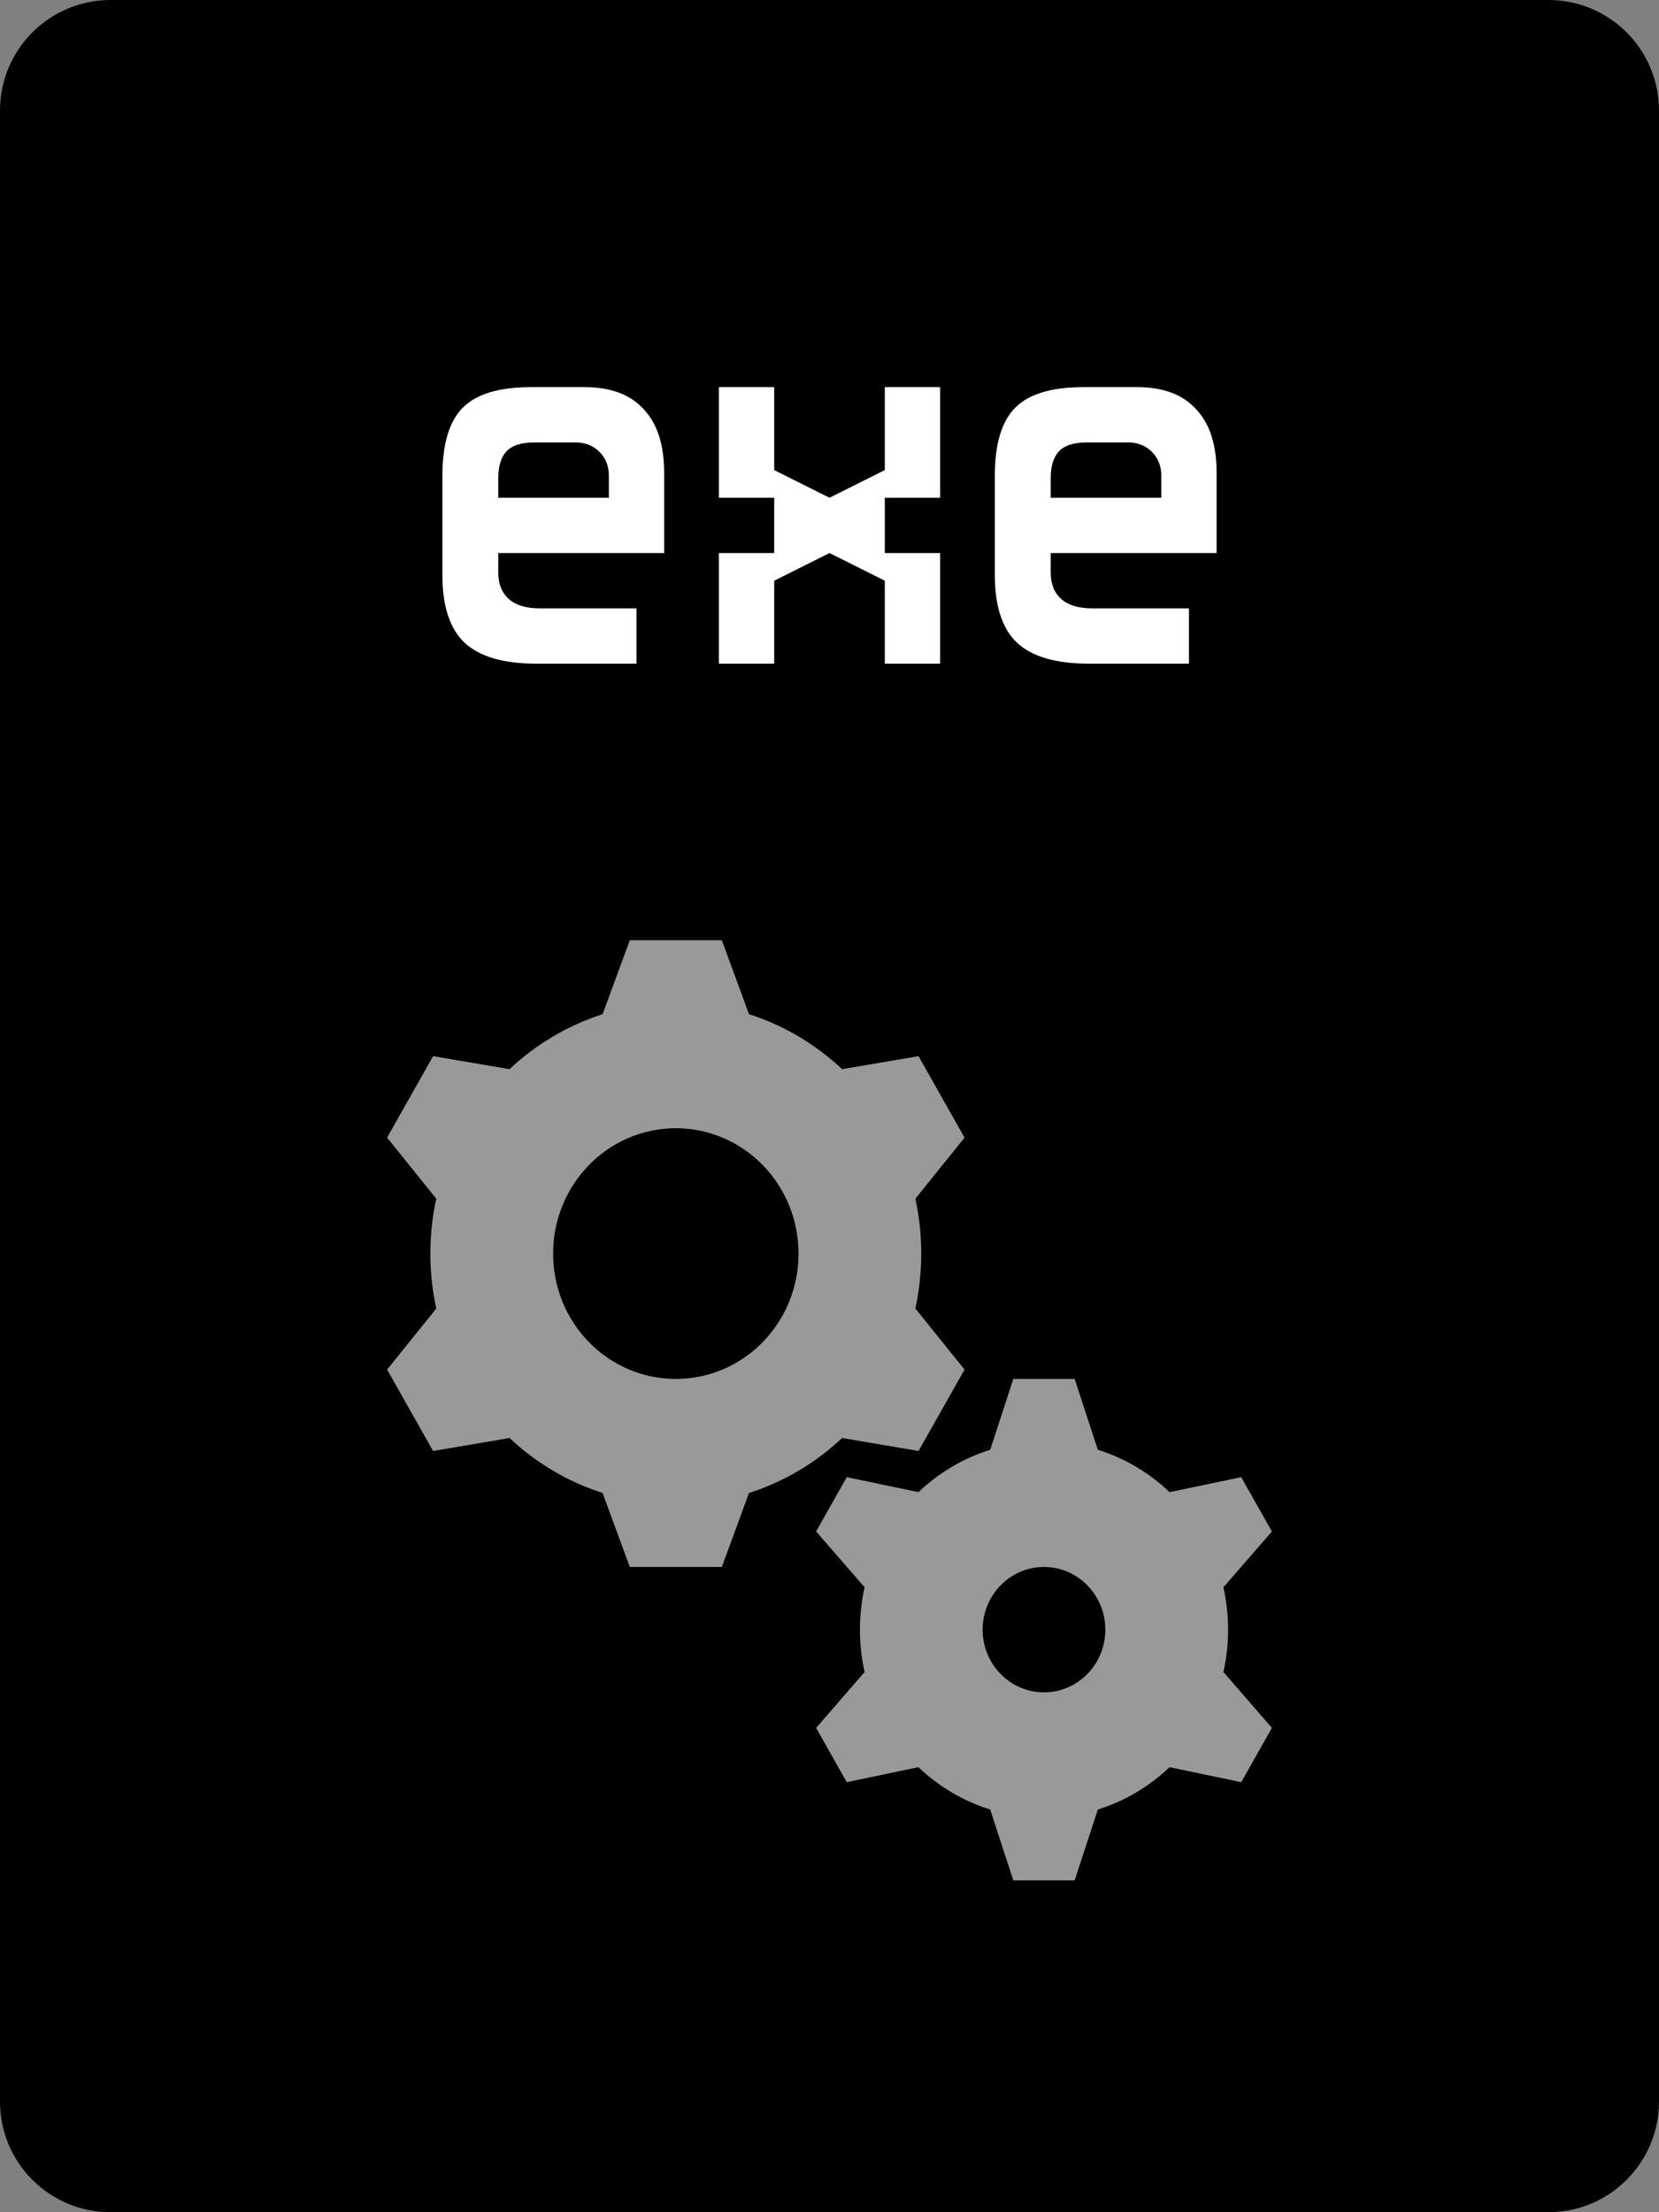 <svg viewBox="0 0 30 40" xmlns="http://www.w3.org/2000/svg">
  <rect x="0" y="0" width="30" height="40" fill="#808080" stroke="none"/>
  <path
    d="M28 0H2C0.895 0 0 0.895 0 2V38C0 39.105 0.895 40 2 40H28C29.105 40 30 39.105 30 38V2C30 0.895 29.105 0 28 0Z"
  />
  <g opacity="0.6">
    <path
      fill-rule="evenodd"
      clip-rule="evenodd"
      d="M13.053 17H11.389L10.897 18.338C10.264 18.54 9.691 18.884 9.214 19.332L7.832 19.097L7 20.569L7.889 21.674C7.819 21.993 7.782 22.326 7.782 22.667C7.782 23.008 7.819 23.34 7.889 23.66L7 24.764L7.832 26.236L9.214 26.001C9.691 26.45 10.264 26.793 10.897 26.995L11.389 28.333H13.053L13.544 26.995C14.178 26.793 14.751 26.45 15.228 26.001L16.61 26.236L17.442 24.764L16.553 23.66C16.622 23.34 16.659 23.008 16.659 22.667C16.659 22.326 16.622 21.993 16.553 21.674L17.442 20.57L16.61 19.097L15.228 19.332C14.751 18.884 14.178 18.54 13.544 18.338L13.053 17ZM14.44 22.667C14.44 23.919 13.447 24.933 12.221 24.933C10.995 24.933 10.002 23.919 10.002 22.667C10.002 21.415 10.995 20.4 12.221 20.4C13.447 20.4 14.44 21.415 14.44 22.667Z"
      fill="#fff"
    />
    <path
      fill-rule="evenodd"
      clip-rule="evenodd"
      d="M18.324 24.933H19.433L19.852 26.214C20.342 26.367 20.784 26.632 21.149 26.98L22.445 26.709L23 27.691L22.123 28.701C22.178 28.947 22.208 29.203 22.208 29.467C22.208 29.73 22.178 29.986 22.123 30.232L23 31.243L22.445 32.224L21.149 31.953C20.784 32.301 20.342 32.566 19.852 32.719L19.433 34H18.324L17.906 32.719C17.416 32.566 16.974 32.301 16.608 31.953L15.312 32.224L14.758 31.243L15.635 30.232C15.579 29.986 15.55 29.73 15.55 29.467C15.55 29.203 15.579 28.947 15.635 28.701L14.758 27.691L15.312 26.709L16.608 26.98C16.974 26.632 17.416 26.367 17.906 26.214L18.324 24.933ZM19.988 29.467C19.988 30.093 19.491 30.6 18.879 30.6C18.266 30.6 17.769 30.093 17.769 29.467C17.769 28.841 18.266 28.333 18.879 28.333C19.491 28.333 19.988 28.841 19.988 29.467Z"
      fill="#fff"
    />
  </g>
  <path
    fill-rule="evenodd"
    clip-rule="evenodd"
    d="M9.7 12C9.113 12 8.683 11.877 8.41 11.63C8.137 11.377 8 10.967 8 10.4V8.6C8 8.027 8.123 7.617 8.37 7.37C8.617 7.123 9.027 7 9.6 7H10.57C11.043 7 11.4 7.133 11.64 7.4C11.887 7.66 12.01 8.043 12.01 8.55V10H9.01V10.35C9.01 10.557 9.073 10.717 9.2 10.83C9.327 10.943 9.513 11 9.76 11H11.51V12H9.7ZM11.01 8.6C11.01 8.427 10.953 8.283 10.84 8.17C10.727 8.057 10.583 8 10.41 8H9.66C9.42 8 9.25 8.057 9.15 8.17C9.057 8.277 9.01 8.437 9.01 8.65V9H11.01V8.6Z"
    fill="#fff"
  />
  <path
    fill-rule="evenodd"
    clip-rule="evenodd"
    d="M19.69 12C19.103 12 18.673 11.877 18.4 11.63C18.127 11.377 17.99 10.967 17.99 10.4V8.6C17.99 8.027 18.113 7.617 18.36 7.37C18.607 7.123 19.017 7 19.59 7H20.56C21.033 7 21.39 7.133 21.63 7.4C21.877 7.66 22 8.043 22 8.55V10H19V10.35C19 10.557 19.063 10.717 19.19 10.83C19.317 10.943 19.503 11 19.75 11H21.5V12H19.69ZM21 8.6C21 8.427 20.943 8.283 20.83 8.17C20.717 8.057 20.573 8 20.4 8H19.65C19.41 8 19.24 8.057 19.14 8.17C19.047 8.277 19 8.437 19 8.65V9H21V8.6Z"
    fill="#fff"
  />
  <path
    d="M13 12H14V10.5L15 10L16 10.5V12H17V10H16V9H17V7H16V8.5L15 9L14 8.5V7H13V9H14V10H13V12Z"
    fill="#fff"
  />
</svg>

